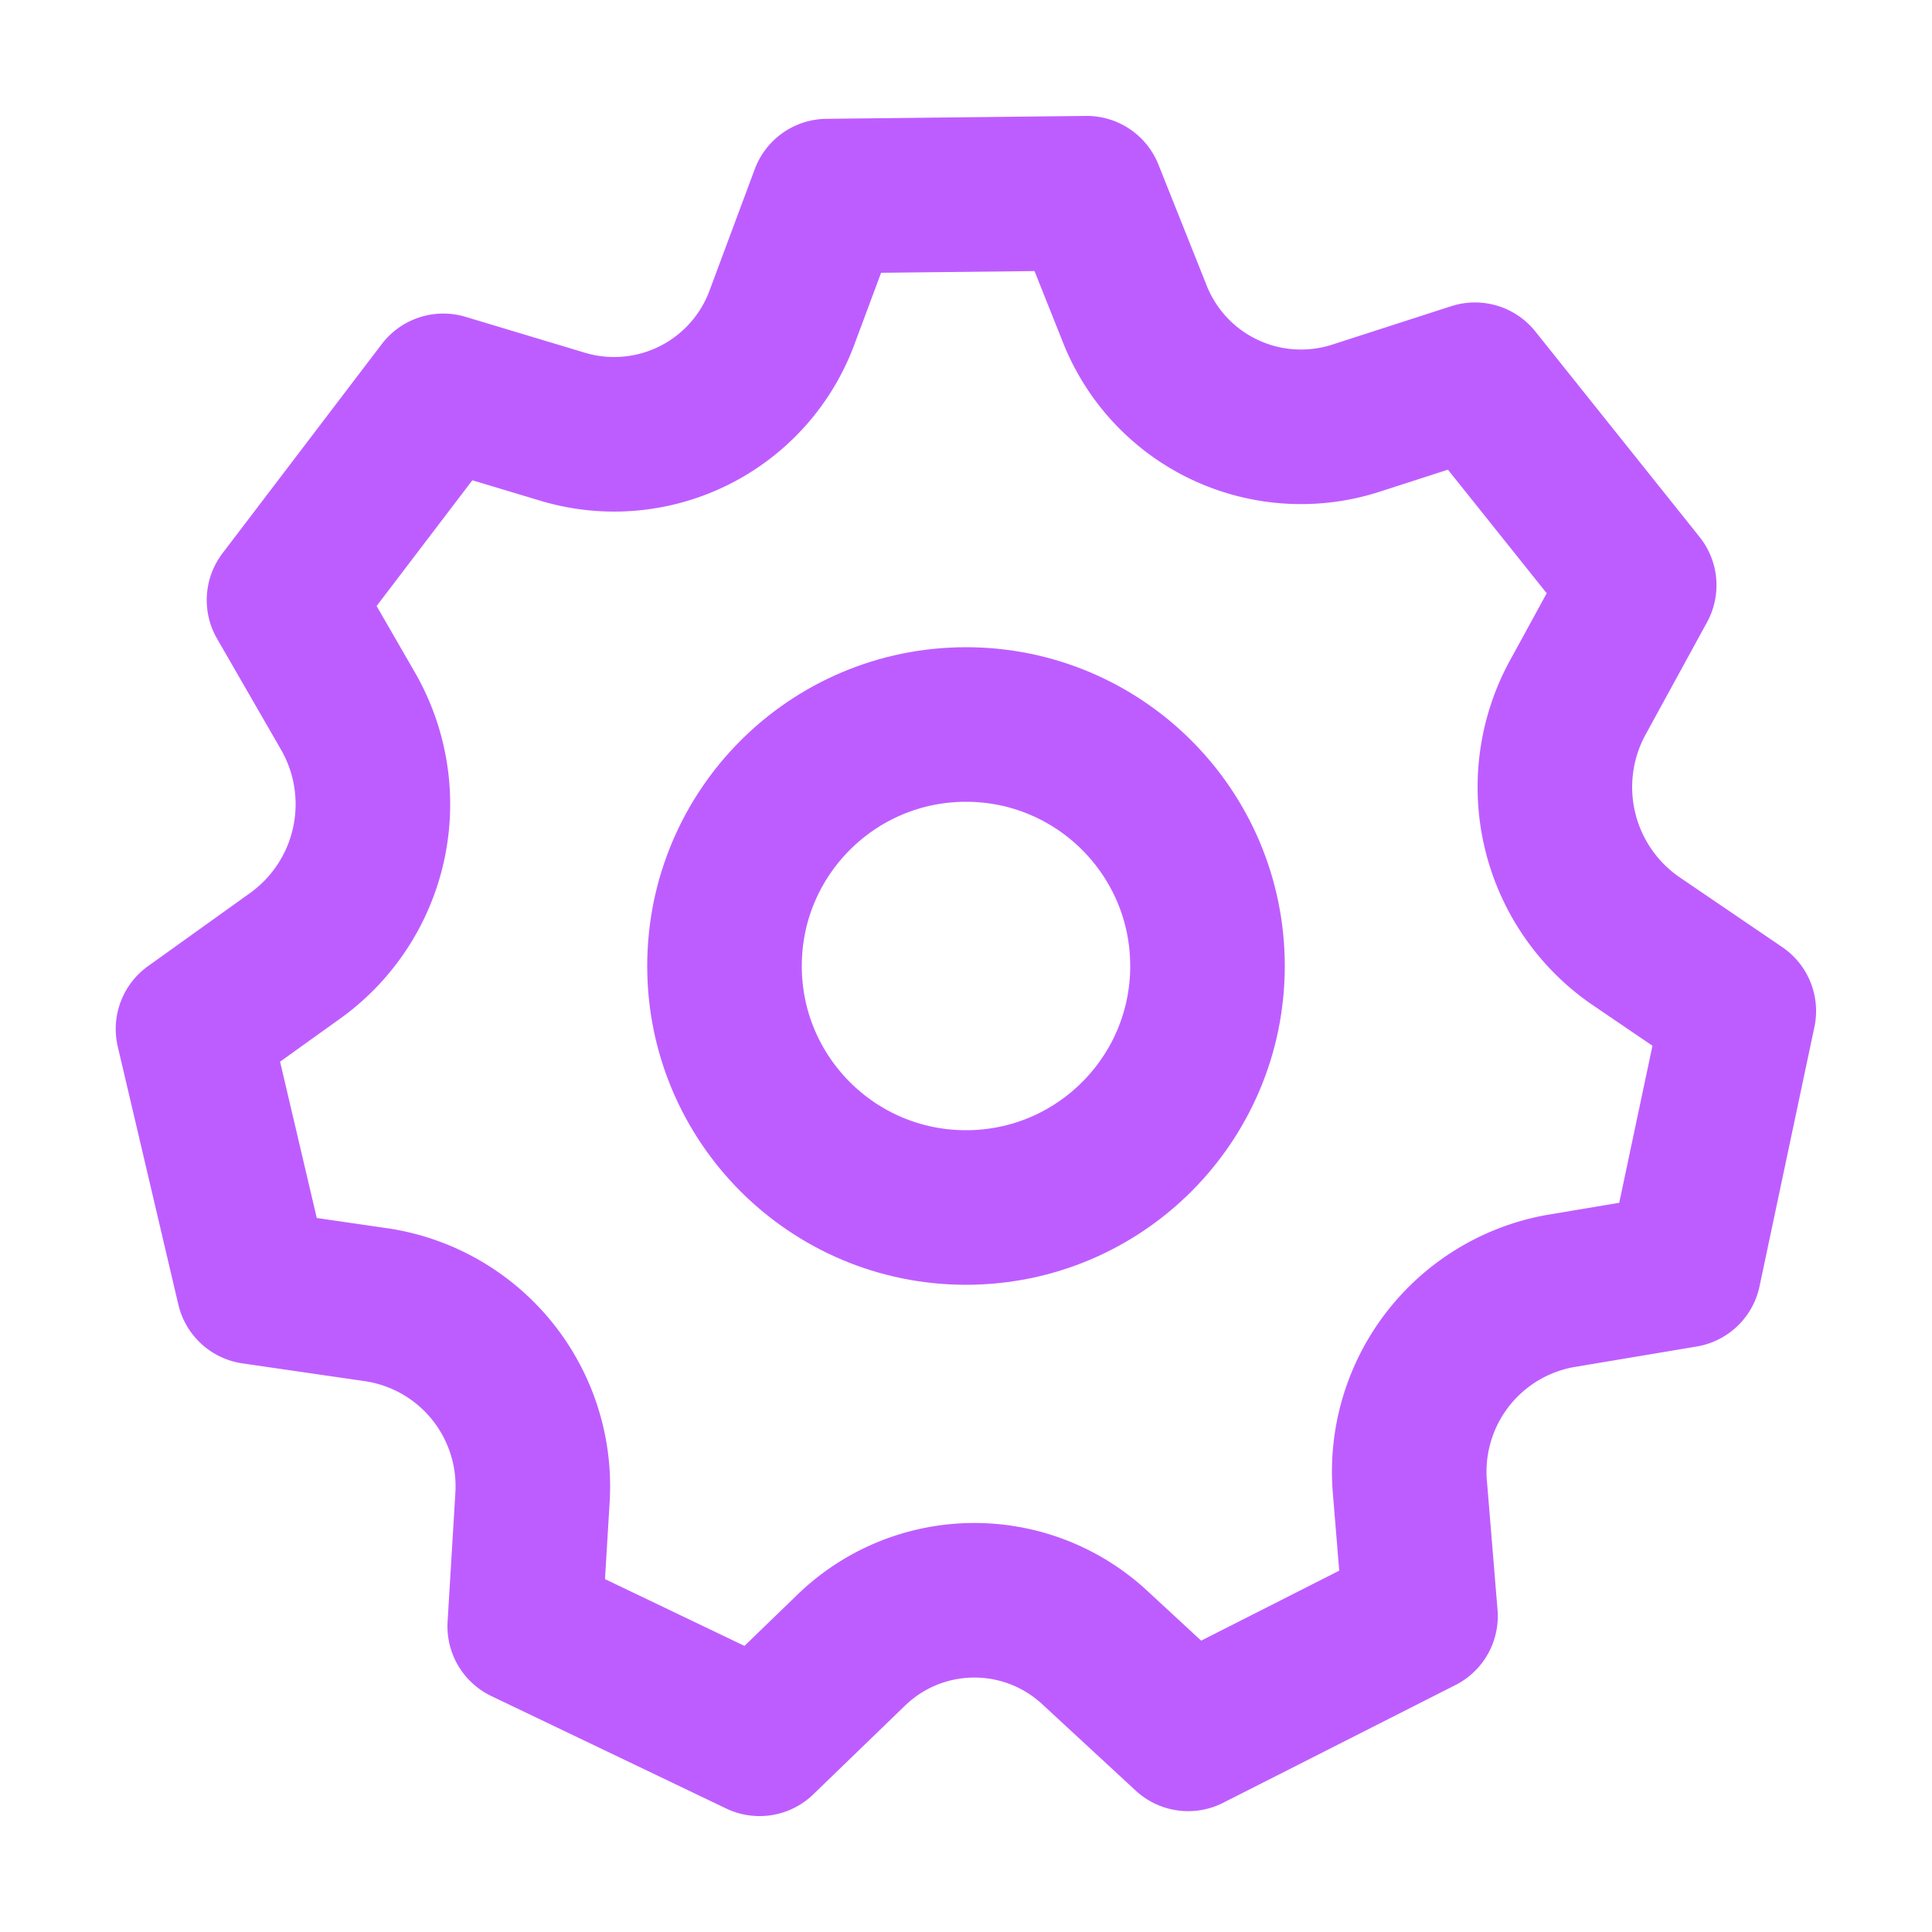 <svg xmlns="http://www.w3.org/2000/svg" width="20" height="20" viewBox="0 0 20 20">
    <g transform="translate(1.5 .914)" data-name="Group 14">
        <path data-name="Path 8" d="m11.3 16.949-.964-.891a1.832 1.832 0 0 0-2.528.028L6.863 17l-2.431-1.164.08-1.327a1.9 1.9 0 0 0-1.6-2l-1.287-.187-.627-2.67 1.065-.763A1.932 1.932 0 0 0 2.6 6.357l-.66-1.145 1.649-2.166 1.247.375A1.853 1.853 0 0 0 7.1 2.273l.463-1.243L10.249 1l.491 1.231a1.851 1.851 0 0 0 2.29 1.1l1.239-.4 1.7 2.127-.635 1.161a1.933 1.933 0 0 0 .59 2.515L17 9.466l-.568 2.684-1.282.215a1.9 1.9 0 0 0-1.554 2.04l.109 1.325z" transform="translate(-.5 .086)" style="fill:none;stroke:#BE5DFF;stroke-linecap:round;stroke-linejoin:round;stroke-width:1.6px"/>
        <circle data-name="Ellipse 2" cx="2.5" cy="2.5" r="2.5" transform="translate(6 6.586)" style="fill:none;stroke:#BE5DFF;stroke-linecap:round;stroke-linejoin:round;stroke-width:1.6px"/>
    </g>
</svg>
